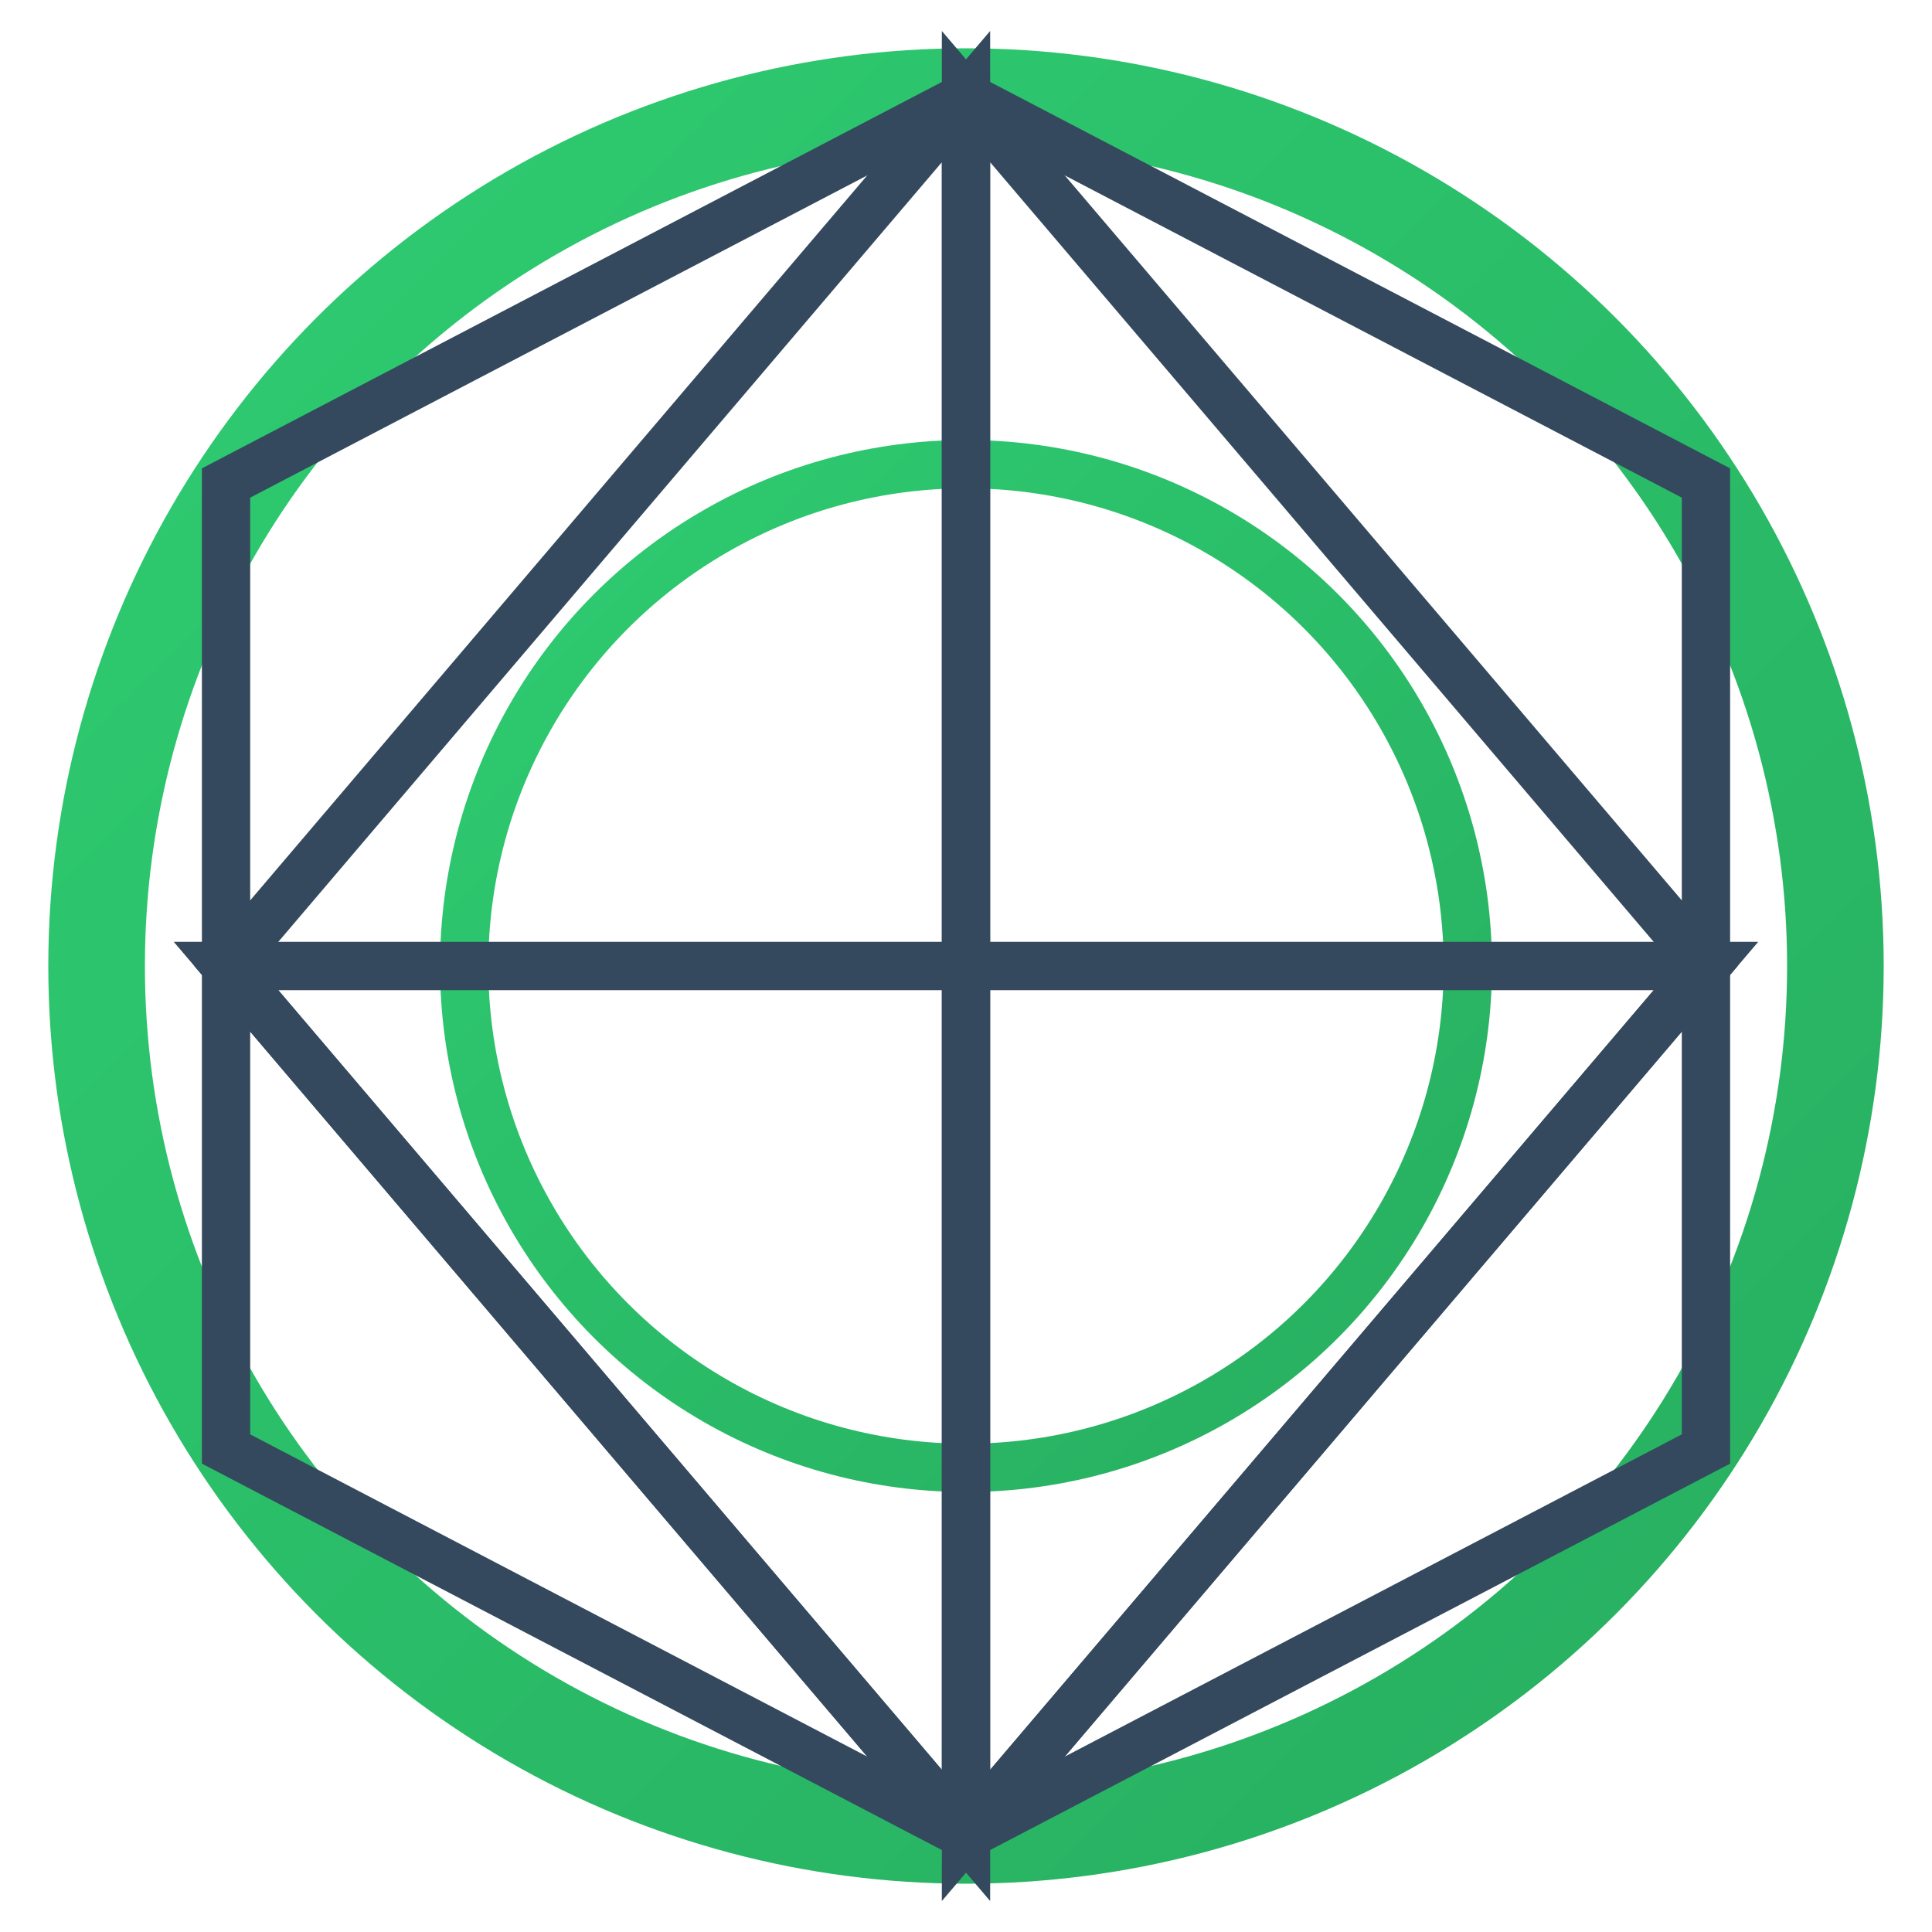 <svg width="40" height="40" viewBox="0 0 40 40" fill="none" xmlns="http://www.w3.org/2000/svg">
    <defs>
        <linearGradient id="greenGradient" x1="0%" y1="0%" x2="100%" y2="100%">
            <stop offset="0%" style="stop-color:#2ecc71;stop-opacity:1" />
            <stop offset="100%" style="stop-color:#27ae60;stop-opacity:1" />
        </linearGradient>
    </defs>
    <g filter="url(#shadow)">
        <!-- 外接圆 -->
        <circle cx="20" cy="20" r="18" stroke="url(#greenGradient)" stroke-width="2" />

        <!-- 六芒星 -->
        <polygon points="20,2 35.32,10 35.32,30 20,38 4.68,30 4.68,10" stroke="#34495e" stroke-width="1.0" />

        <!-- 内接圆 -->
        <circle cx="20" cy="20" r="10.39" stroke="url(#greenGradient)" stroke-width="1" />

        <!-- 三角形 -->
        <polygon points="20,2 35.32,20 20,38" stroke="#34495e" stroke-width="1.0" fill="none" />
        <polygon points="35.32,20 20,38 4.68,20" stroke="#34495e" stroke-width="1.0" fill="none" />
        <polygon points="20,38 4.68,20 20,2" stroke="#34495e" stroke-width="1.0" fill="none" />
    </g>
    <filter id="shadow">
        <feDropShadow dx="0" dy="1" stdDeviation="1" flood-color="#000" flood-opacity="0.2" />
    </filter>
</svg>